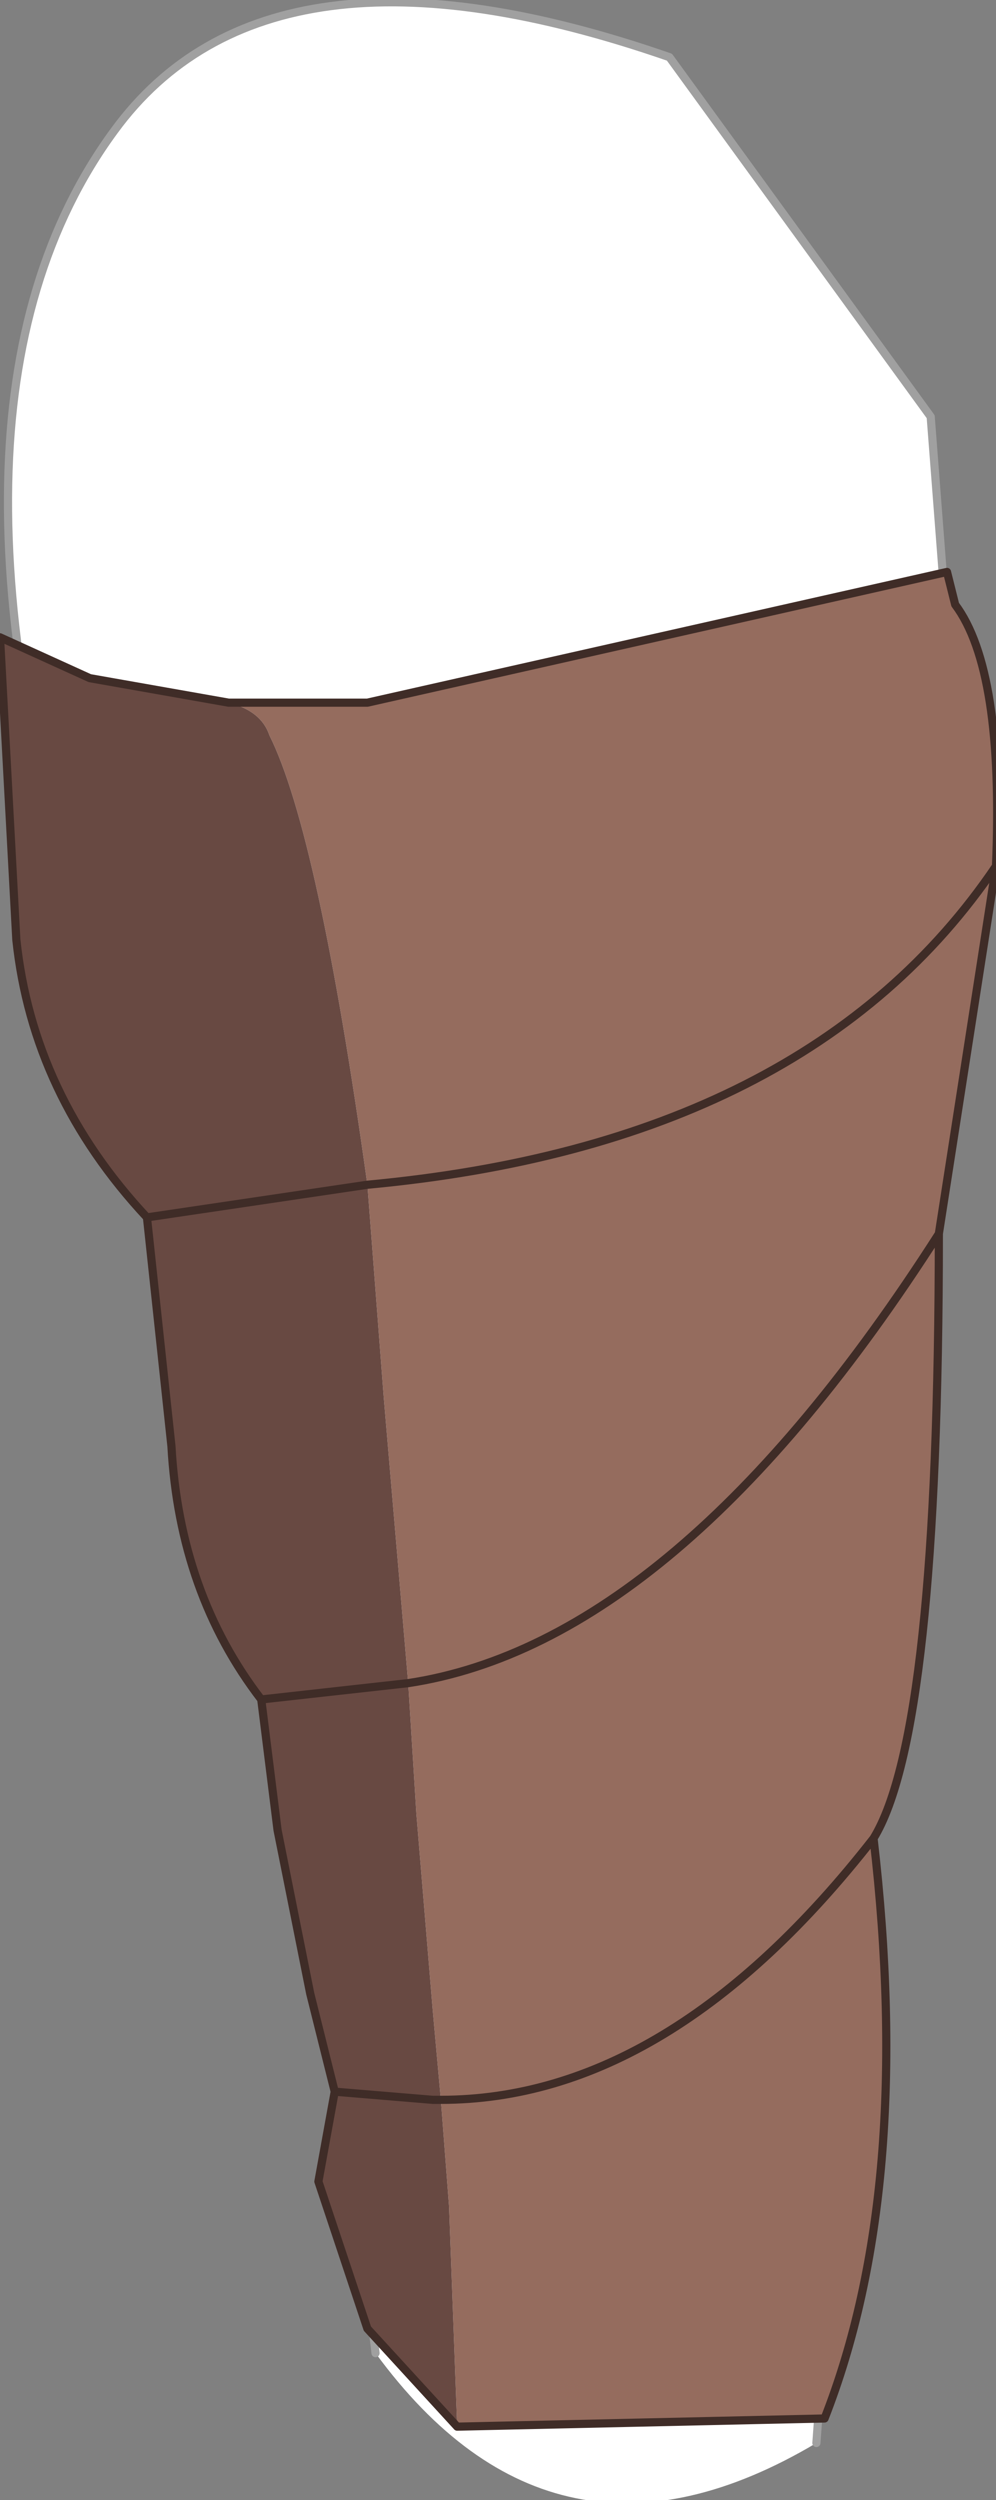 <?xml version="1.0" encoding="UTF-8" standalone="no"?>
<svg xmlns:xlink="http://www.w3.org/1999/xlink" height="15.3px" width="6.1px" xmlns="http://www.w3.org/2000/svg">
  <rect width="100%" height="100%" fill="#808080" stroke="none"/>
  <g transform="matrix(1.0, 0.0, 0.0, 1.0, 2.7, 0.75)">
    <path d="M-0.4 13.65 Q-0.95 8.85 -2.1 5.3 -3.25 1.75 -2.0 0.05 -1.05 -1.25 1.4 -0.4 L3.0 1.8 3.1 3.1 2.3 14.2 Q0.7 15.15 -0.4 13.65" fill="#ffffff" fill-rule="evenodd" stroke="none"/>
    <path d="M2.3 14.2 L3.1 3.1 3.0 1.8 1.4 -0.4 Q-1.05 -1.25 -2.0 0.05 -3.25 1.75 -2.1 5.3 -0.95 8.85 -0.4 13.65" fill="none" stroke="#a0a0a0" stroke-linecap="round" stroke-linejoin="round" stroke-width="0.05"/>
    <path d="M3.4 4.55 L3.05 6.8 Q1.45 9.3 -0.2 9.55 1.45 9.3 3.05 6.8 3.05 9.85 2.65 10.5 2.9 12.65 2.35 14.05 L0.1 14.1 0.05 12.75 0.0 12.1 -0.05 11.55 -0.15 10.35 -0.2 9.55 -0.35 7.8 -0.45 6.5 Q2.25 6.25 3.4 4.55 2.25 6.25 -0.45 6.5 -0.75 4.35 -1.05 3.75 -1.1 3.6 -1.3 3.55 L-0.45 3.55 3.1 2.75 3.15 2.95 Q3.45 3.35 3.4 4.55 M2.65 10.5 Q1.4 12.1 0.0 12.1 1.4 12.1 2.65 10.5" fill="#956c5e" fill-rule="evenodd" stroke="none"/>
    <path d="M-0.45 6.5 L-0.35 7.8 -0.2 9.55 -0.15 10.35 -0.05 11.55 0.0 12.1 0.05 12.75 0.1 14.1 -0.45 13.5 -0.75 12.6 -0.65 12.05 -0.8 11.45 -1.0 10.45 -1.1 9.65 Q-1.6 9.0 -1.65 8.1 L-1.8 6.7 Q-2.5 5.95 -2.6 5.0 L-2.7 3.15 -2.15 3.4 -1.3 3.55 Q-1.1 3.6 -1.05 3.75 -0.75 4.35 -0.45 6.5 L-1.8 6.7 -0.45 6.5 M0.0 12.1 L-0.05 12.1 -0.65 12.05 -0.05 12.1 0.0 12.1 M-1.1 9.65 L-0.2 9.55 -1.1 9.65" fill="#684942" fill-rule="evenodd" stroke="none"/>
    <path d="M3.05 6.8 L3.4 4.55 Q2.25 6.25 -0.45 6.5 L-1.8 6.7 Q-2.5 5.95 -2.6 5.0 L-2.7 3.15 -2.15 3.4 -1.3 3.55 -0.45 3.55 3.1 2.75 3.15 2.95 Q3.45 3.35 3.4 4.55 M-0.2 9.55 Q1.45 9.3 3.05 6.8 3.05 9.85 2.65 10.5 2.9 12.65 2.35 14.05 L0.1 14.1 -0.45 13.5 -0.75 12.6 -0.65 12.05 -0.8 11.45 -1.0 10.45 -1.1 9.65 Q-1.6 9.0 -1.65 8.1 L-1.8 6.7 M0.0 12.1 Q1.4 12.1 2.65 10.5 M-0.65 12.05 L-0.05 12.1 0.0 12.1 M-0.2 9.55 L-1.1 9.65" fill="none" stroke="#3f2c27" stroke-linecap="round" stroke-linejoin="round" stroke-width="0.05"/>
  </g>
</svg>
